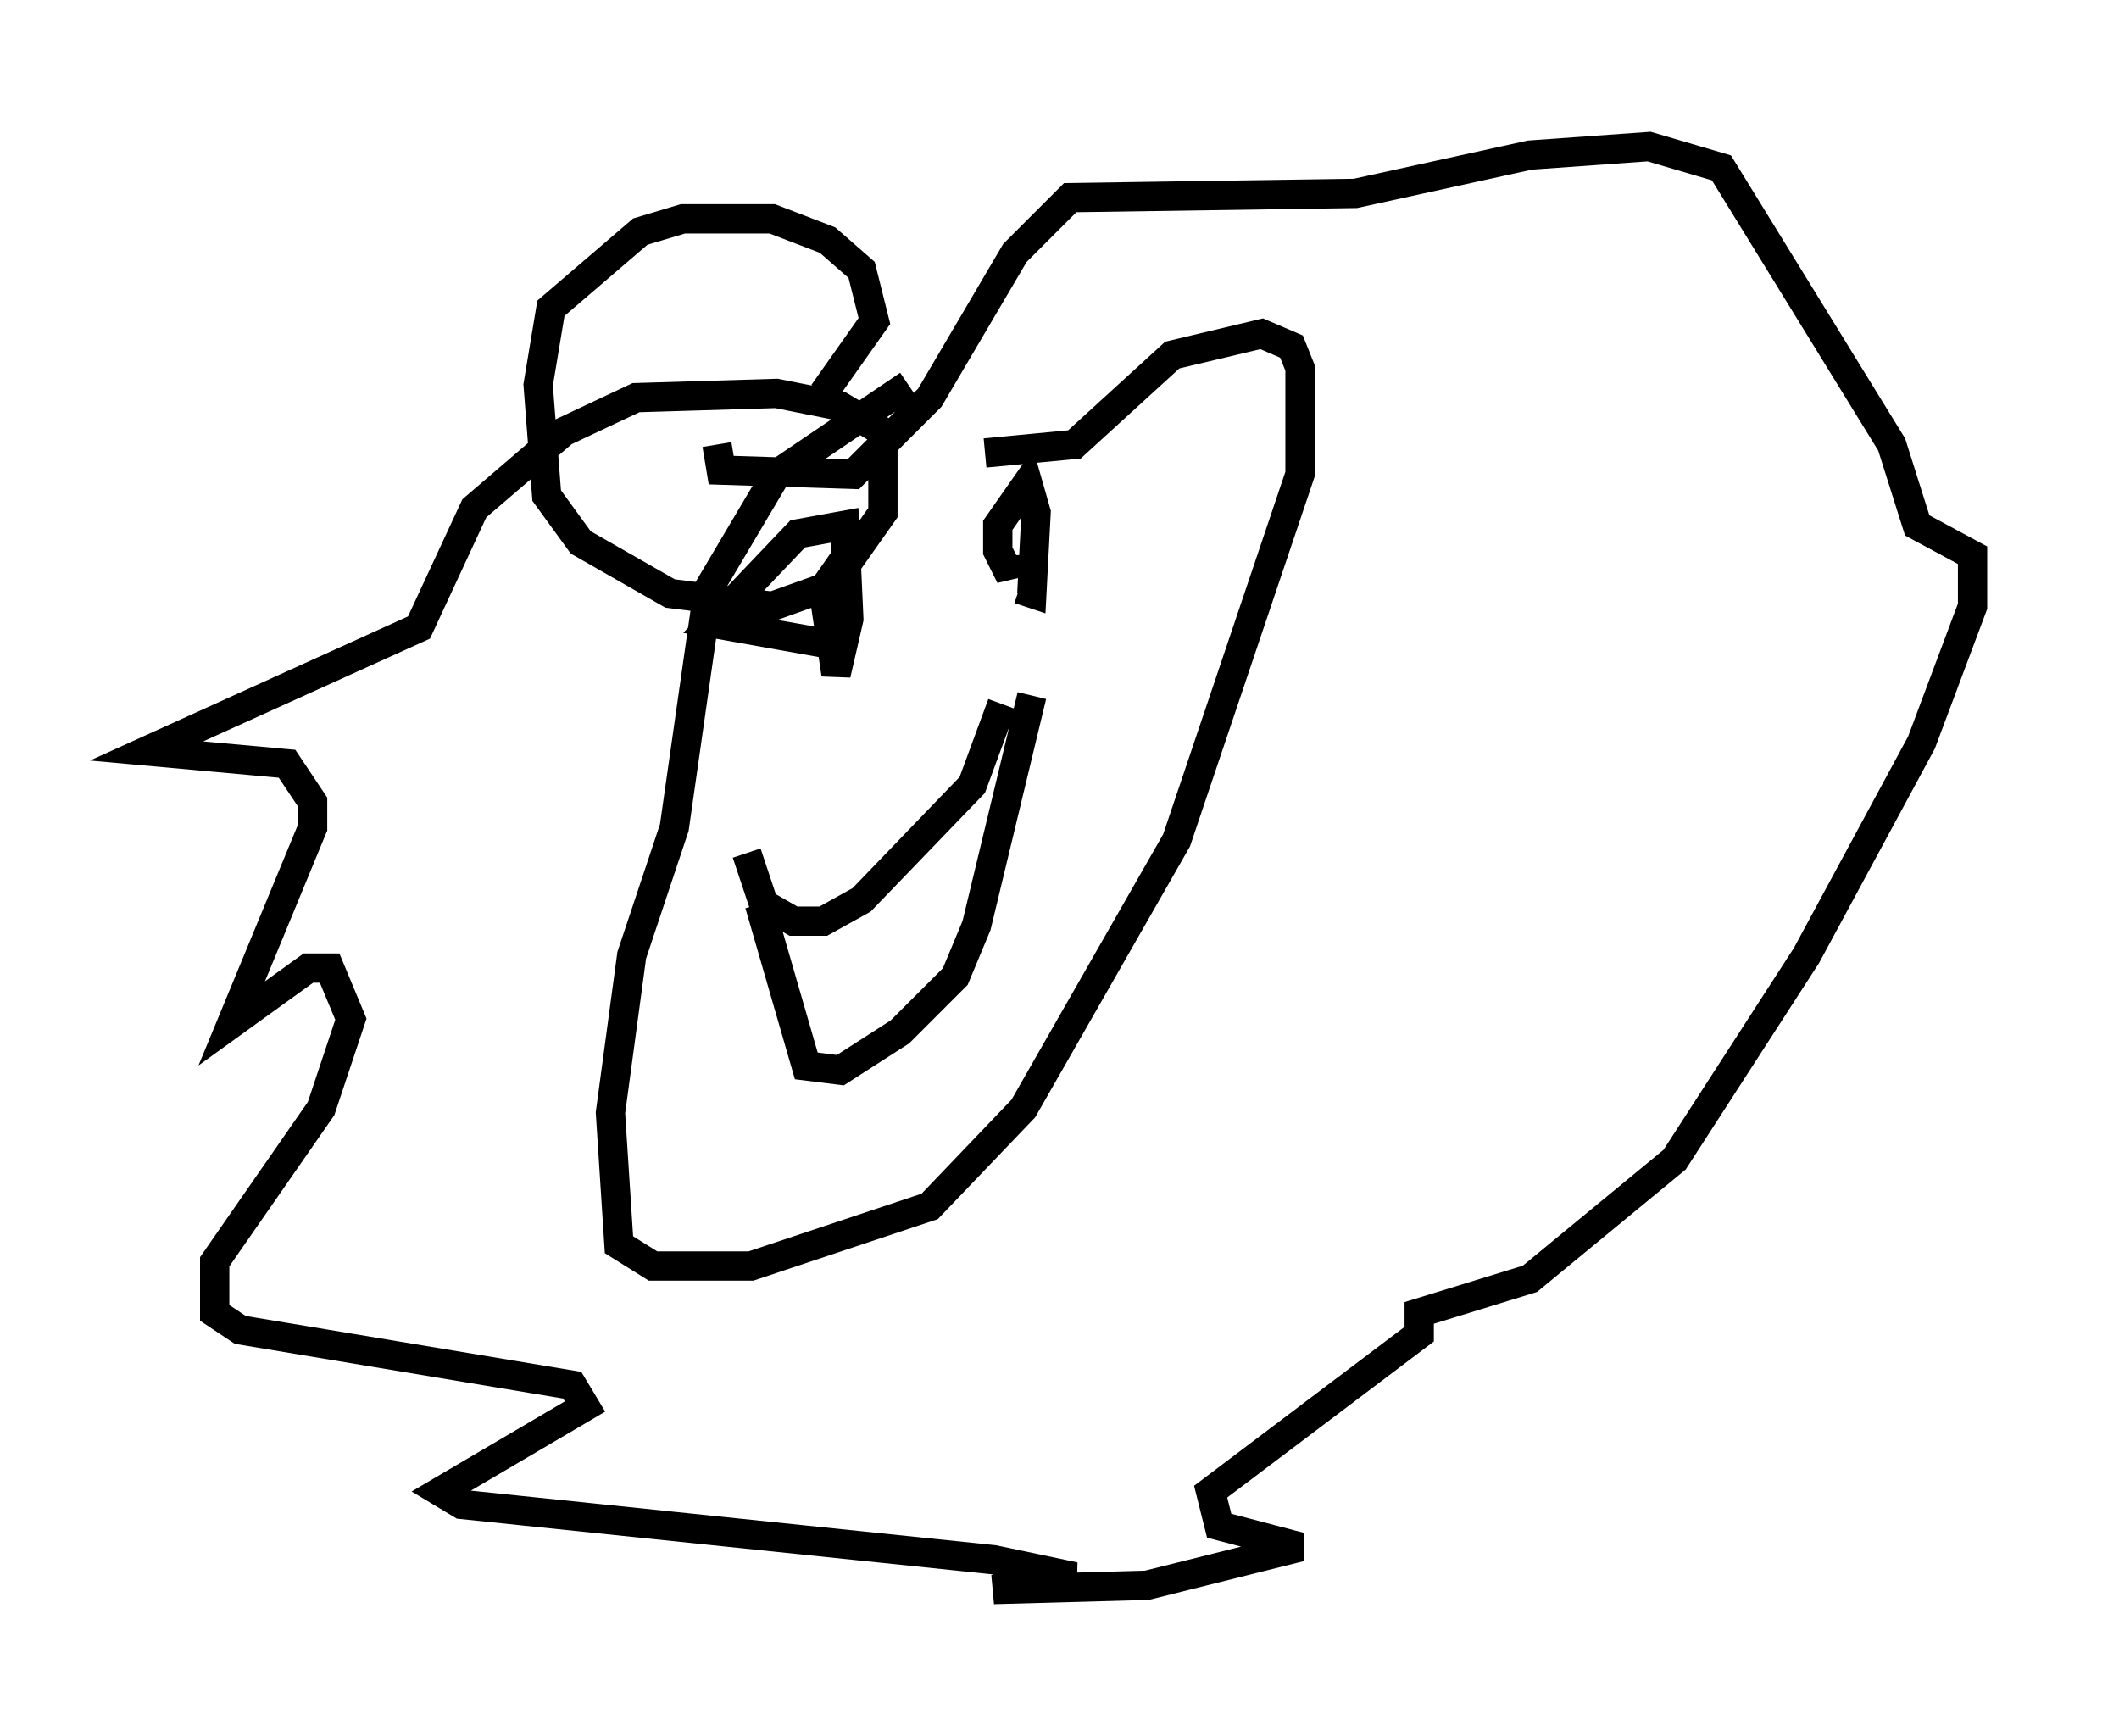 <?xml version="1.0" encoding="utf-8" ?>
<svg baseProfile="full" height="59.24" version="1.1" width="72.313" xmlns="http://www.w3.org/2000/svg" xmlns:ev="http://www.w3.org/2001/xml-events" xmlns:xlink="http://www.w3.org/1999/xlink"><defs /><rect fill="white" height="59.24" width="72.313" x="0" y="0" /><path d="M36.665, 13.134 m-5.665, 0.0 l-4.503, 3.05 -2.324, 3.922 l-1.162, 8.134 -1.453, 4.358 l-0.726, 5.374 0.291, 4.503 l1.162, 0.726 3.341, 0.0 l6.101, -2.034 3.196, -3.341 l5.229, -9.151 4.212, -12.492 l0.0, -3.631 -0.291, -0.726 l-1.017, -0.436 -3.05, 0.726 l-3.341, 3.05 -3.05, 0.291 m-5.229, 6.536 l-4.067, -0.726 2.905, -3.05 l1.598, -0.291 0.145, 3.196 l-0.436, 1.888 -0.436, -2.905 l1.017, -1.453 m5.374, 0.291 l0.0, 0.726 -0.436, -0.872 l0.0, -0.872 1.017, -1.453 l0.291, 1.017 -0.145, 2.76 l-0.436, -0.145 m-9.296, 9.006 l0.581, 1.743 1.017, 0.581 l1.017, 0.0 1.307, -0.726 l3.777, -3.922 1.017, -2.76 m-8.279, 6.827 l1.598, 5.52 1.162, 0.145 l2.034, -1.307 1.888, -1.888 l0.726, -1.743 1.888, -7.844 m-7.117, -10.313 l1.743, -2.469 -0.436, -1.743 l-1.162, -1.017 -1.888, -0.726 l-3.05, 0.0 -1.453, 0.436 l-3.05, 2.615 -0.436, 2.615 l0.291, 3.777 1.162, 1.598 l3.05, 1.743 3.486, 0.436 l2.034, -0.726 1.743, -2.469 l0.0, -2.76 -1.453, -0.872 l-2.179, -0.436 -4.793, 0.145 l-2.469, 1.162 -3.05, 2.615 l-1.888, 4.067 -9.296, 4.212 l4.793, 0.436 0.872, 1.307 l0.0, 0.872 -2.76, 6.682 l2.615, -1.888 0.726, 0.0 l0.726, 1.743 -1.017, 3.05 l-3.631, 5.229 0.0, 1.743 l0.872, 0.581 11.33, 1.888 l0.436, 0.726 -4.939, 2.905 l0.726, 0.436 18.156, 1.888 l2.76, 0.581 -2.76, 0.436 l5.229, -0.145 5.229, -1.307 l-2.76, -0.726 -0.291, -1.162 l7.117, -5.374 0.0, -0.726 l3.777, -1.162 4.939, -4.067 l4.503, -6.972 3.922, -7.263 l1.743, -4.648 0.0, -1.743 l-1.888, -1.017 -0.872, -2.76 l-5.81, -9.441 -2.469, -0.726 l-4.067, 0.291 -5.955, 1.307 l-9.732, 0.145 -1.888, 1.888 l-2.905, 4.939 -2.615, 2.615 l-4.503, -0.145 -0.145, -0.872 " fill="none" stroke="black" stroke-width="1" /></svg>